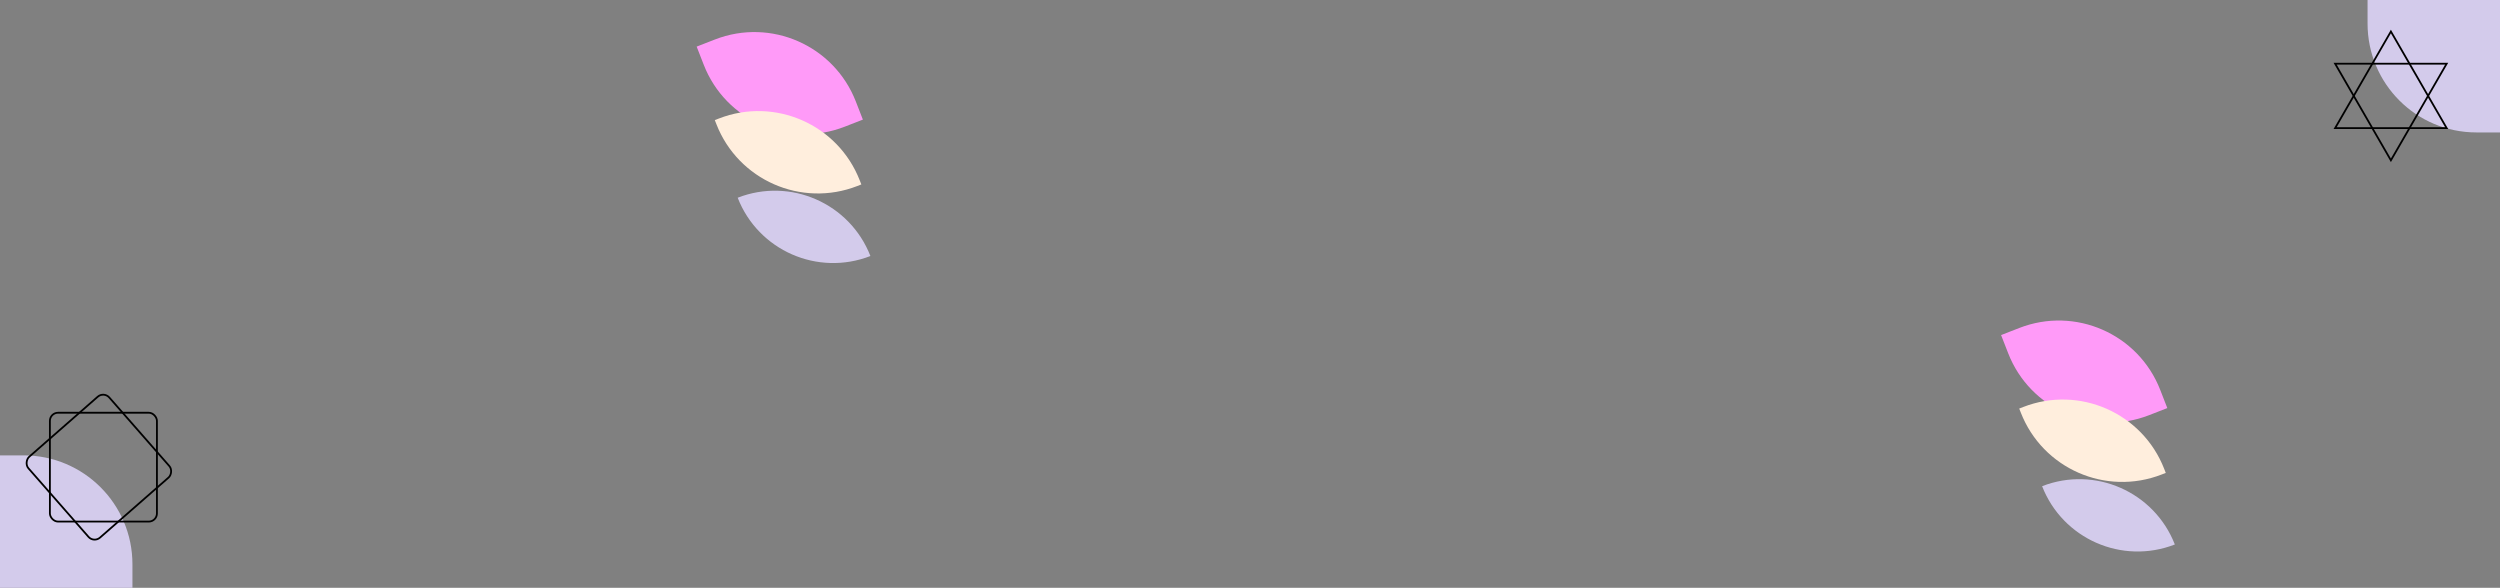 <svg width="1378" height="324" viewBox="0 0 1378 324" fill="none" xmlns="http://www.w3.org/2000/svg">
<rect x="0" y="0" width="1378" height="324" fill="#808080" stroke="none"/>
<path d="M384 25.692L394.024 21.786C424.9 9.754 459.683 25.029 471.715 55.905L475.622 65.929L465.597 69.836C434.722 81.868 399.938 66.592 387.906 35.717L384 25.692Z" fill="#FF9AF8"/>
<path d="M394 66.199L396.214 65.336C427.09 53.304 461.873 68.579 473.905 99.455L474.768 101.669L472.554 102.532C441.678 114.564 406.895 99.288 394.863 68.413L394 66.199Z" fill="#FFEEDD"/>
<path d="M406.606 108.989C435.682 97.658 468.437 112.044 479.768 141.119C450.692 152.45 417.937 138.065 406.606 108.989Z" fill="#D3CBEB"/>
<path d="M1103 184.692L1113.02 180.786C1143.9 168.754 1178.68 184.029 1190.72 214.905L1194.62 224.929L1184.6 228.836C1153.72 240.868 1118.94 225.592 1106.91 194.716L1103 184.692Z" fill="#FF9AF8"/>
<path d="M1113 225.198L1115.21 224.335C1146.09 212.303 1180.87 227.579 1192.91 258.455L1193.77 260.669L1191.55 261.532C1160.68 273.564 1125.89 258.288 1113.86 227.413L1113 225.198Z" fill="#FFEEDD"/>
<path d="M1125.61 267.988C1154.68 256.658 1187.44 271.043 1198.77 300.119C1169.69 311.449 1136.94 297.064 1125.61 267.988Z" fill="#D3CBEB"/>
<path d="M0 251H13C46.137 251 73 277.863 73 311V324H0V251Z" fill="#D3CBEB"/>
<path d="M1378 73H1365C1331.86 73 1305 46.137 1305 13V0H1378V73Z" fill="#D3CBEB"/>
<rect x="57.262" y="215.706" width="59.235" height="59.235" rx="4.5" transform="rotate(48.781 57.262 215.706)" stroke="black"/>
<rect x="27.5" y="227.5" width="59" height="60" rx="4.5" stroke="black"/>
<path d="M1287.12 70.61L1317.86 17.36L1348.6 70.61H1287.12Z" stroke="black"/>
<path d="M1317.86 88.36L1287.12 35.11L1348.6 35.11L1317.86 88.36Z" stroke="black"/>
</svg>
